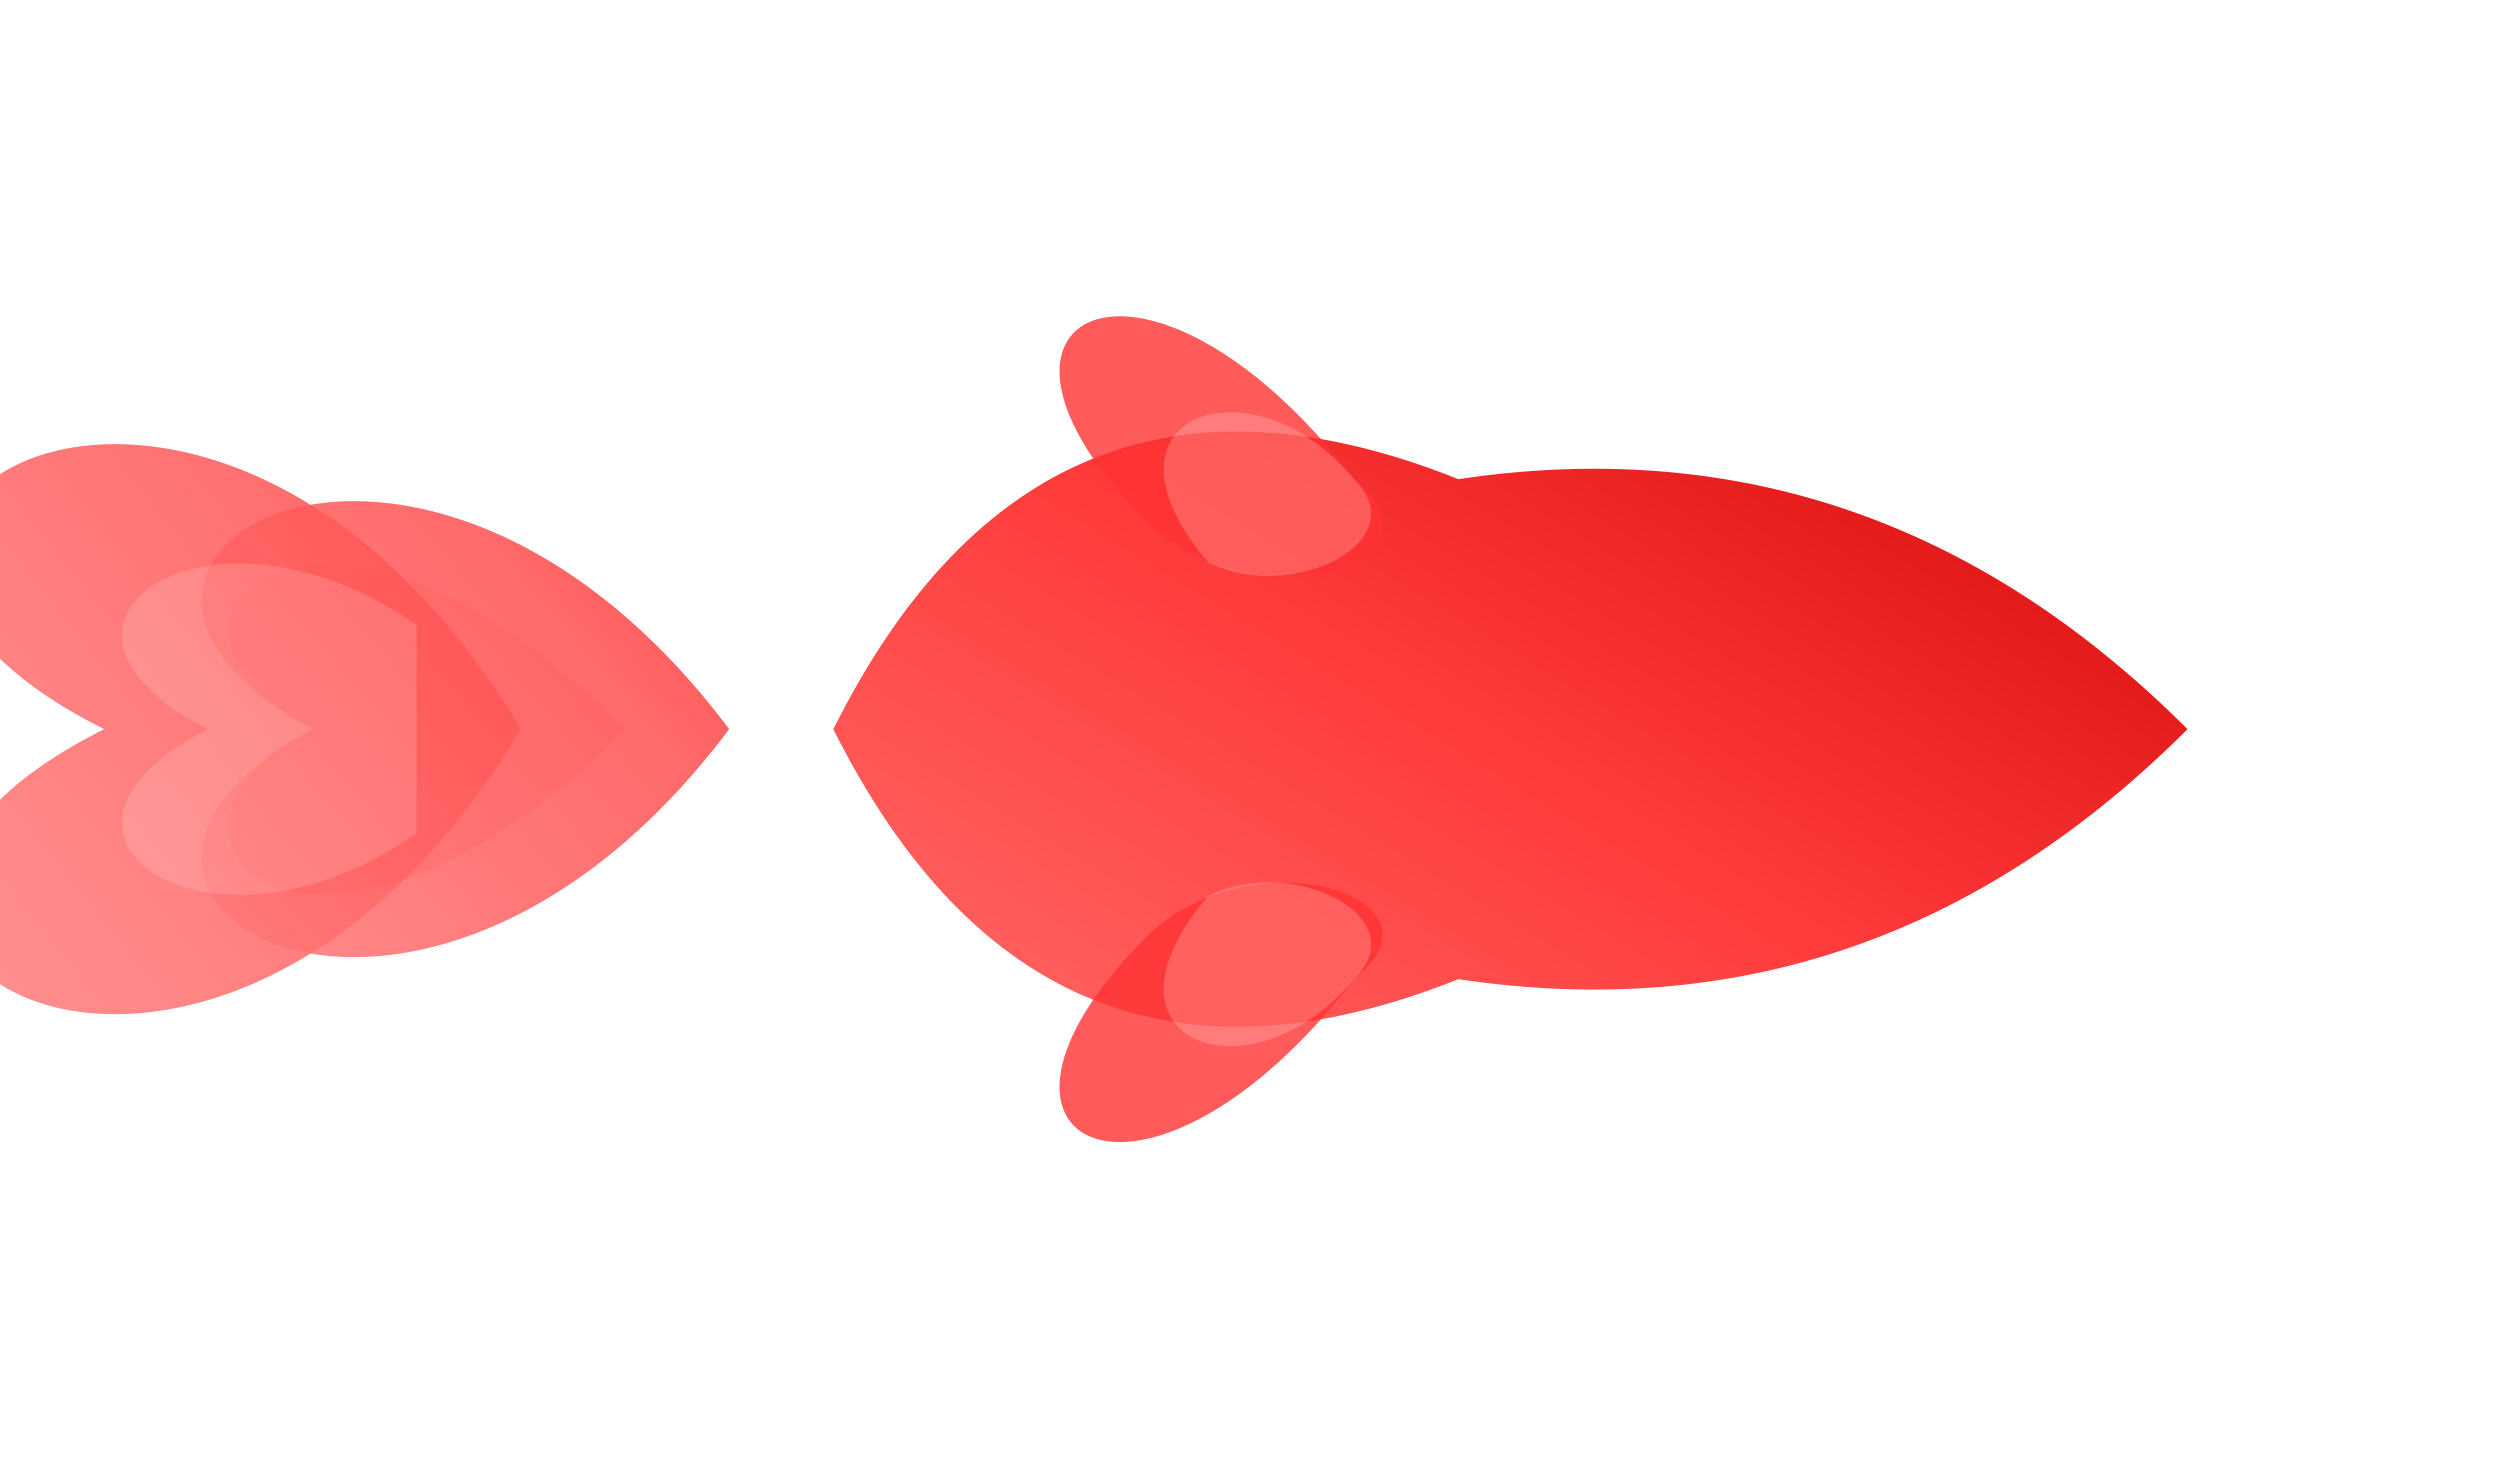 <?xml version="1.0" encoding="UTF-8" standalone="no"?>
<svg width="120" height="70" xmlns="http://www.w3.org/2000/svg" xmlns:xlink="http://www.w3.org/1999/xlink">
  <defs>
    <!-- 金魚の体のグラデーション - よりシンプルで美しい赤色に -->
    <linearGradient id="bodyGradient" x1="0%" y1="0%" x2="100%" y2="100%">
      <stop offset="0%" style="stop-color:#ff7070;stop-opacity:1" />
      <stop offset="50%" style="stop-color:#ff3a3a;stop-opacity:1" />
      <stop offset="100%" style="stop-color:#cc0000;stop-opacity:1" />
    </linearGradient>
    
    <!-- 尾びれのグラデーション - 透明感のある赤に -->
    <linearGradient id="tailGradient" x1="0%" y1="0%" x2="100%" y2="100%">
      <stop offset="0%" style="stop-color:#ff9090;stop-opacity:0.9" />
      <stop offset="70%" style="stop-color:#ff5050;stop-opacity:0.9" />
      <stop offset="100%" style="stop-color:#ff0000;stop-opacity:0.8" />
    </linearGradient>
    
    <!-- 光沢効果 - シンプルで美しい光沢 -->
    <filter id="glowFilter" x="-20%" y="-20%" width="140%" height="140%">
      <feGaussianBlur in="SourceAlpha" stdDeviation="1.5" result="blur" />
      <feOffset in="blur" dx="0" dy="0" result="offsetBlur" />
      <feSpecularLighting in="blur" surfaceScale="3" specularConstant="0.8" 
                          specularExponent="20" lighting-color="#ffffff" result="specOut">
        <fePointLight x="60" y="20" z="80" />
      </feSpecularLighting>
      <feComposite in="specOut" in2="SourceAlpha" operator="in" result="specOut" />
      <feComposite in="SourceGraphic" in2="specOut" operator="arithmetic" k1="0" k2="1" k3="1" k4="0" result="lit" />
    </filter>
    
    <!-- うろこパターン - シンプルな表現に -->
    <pattern id="scalePattern" patternUnits="userSpaceOnUse" width="5" height="5" patternTransform="rotate(45)">
      <path d="M 0,0 C 2.5,0 5,2.5 5,5 C 5,2.5 2.5,0 0,0 z" fill="#ff2222" opacity="0.1" />
    </pattern>
  </defs>
  
  <!-- 金魚の体 -->
  <g transform="translate(60, 35) scale(1, -1)">
    <!-- 尾びれ - 流れるような形状 -->
    <path d="M -35,0 C -50,-25 -75,-10 -55,0 C -75,10 -50,25 -35,0 Z" fill="url(#tailGradient)" opacity="0.9" />
    <path d="M -25,0 C -40,-20 -60,-8 -45,0 C -60,8 -40,20 -25,0 Z" fill="url(#tailGradient)" opacity="0.95" />
    
    <!-- 尾びれの質感表現 - 透明感と繊細さを強調 -->
    <path d="M -30,0 C -45,-15 -55,-5 -45,0 C -55,5 -45,15 -30,0 Z" fill="#ff5555" opacity="0.2" />
    <path d="M -40,-5 C -50,-12 -60,-5 -50,0 C -60,5 -50,12 -40,5 Z" fill="#ffffff" opacity="0.15" />
    
    <!-- 体 - シンプルでなめらかな体型 -->
    <path d="M -20,0 Q -10,-20 10,-12 Q 30,-15 45,0 Q 30,15 10,12 Q -10,20 -20,0 Z" fill="url(#bodyGradient)" filter="url(#glowFilter)" />
    <path d="M -20,0 Q -10,-20 10,-12 Q 30,-15 45,0 Q 30,15 10,12 Q -10,20 -20,0 Z" fill="url(#scalePattern)" />
    
    <!-- 背びれ - 尾びれ側に広がる -->
    <path d="M 5,-12 C -5,-25 -15,-20 -5,-10 C 0,-5 10,-8 5,-12" fill="#ff3333" opacity="0.8" />
    <path d="M 5,-12 C 0,-18 -8,-15 -2,-8 C 2,-6 8,-9 5,-12" fill="#ffffff" opacity="0.2" />
    
    <!-- 腹びれ - 尾びれ側に広がる -->
    <path d="M 5,12 C -5,25 -15,20 -5,10 C 0,5 10,8 5,12" fill="#ff3333" opacity="0.8" />
    <path d="M 5,12 C 0,18 -8,15 -2,8 C 2,6 8,9 5,12" fill="#ffffff" opacity="0.2" />
  </g>
</svg> 